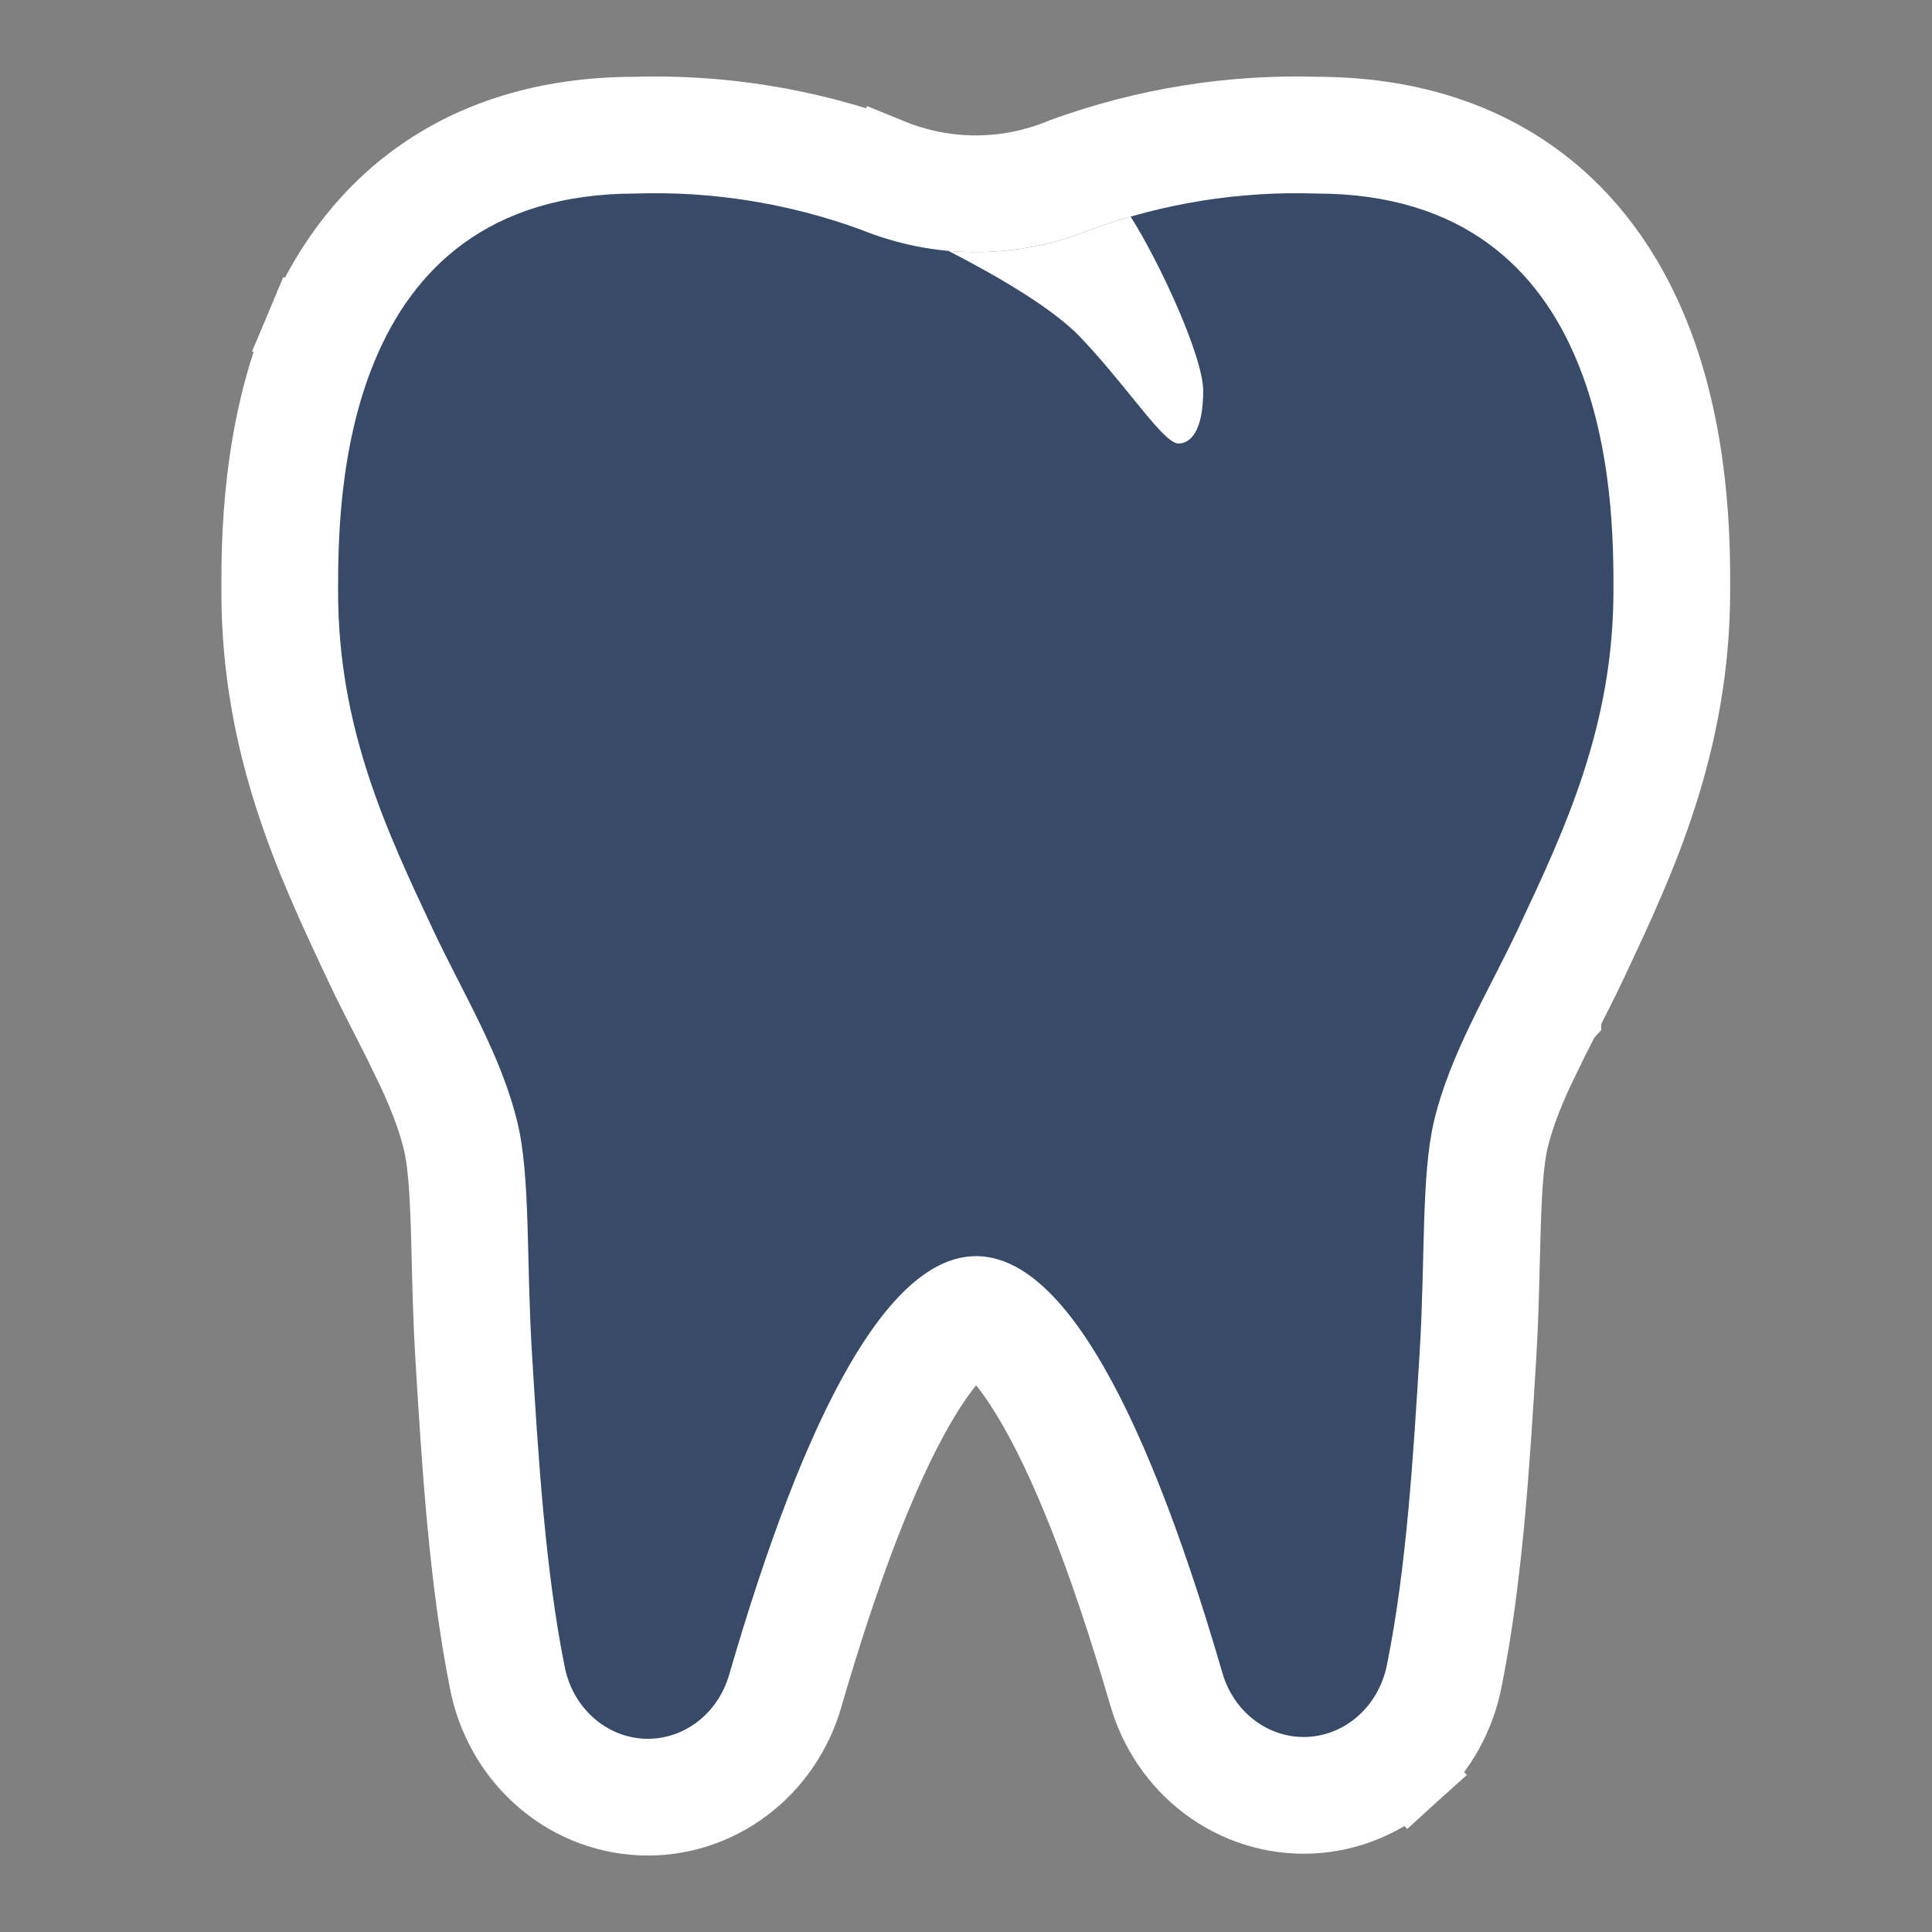 <svg width="48" height="48" viewBox="0 0 48 48" fill="none" xmlns="http://www.w3.org/2000/svg">
<rect x="0" y="0" width="48" height="48" fill="#808080" stroke="none"/>
<g clip-path="url(#clip0_383_316)">
<path d="M22.072 3.932L22.053 3.924L22.034 3.918L22.017 3.911C20.008 3.183 17.889 2.843 15.762 2.908C13.581 2.913 11.801 3.491 10.402 4.508C9.012 5.518 8.131 6.864 7.572 8.194L8.494 8.581L7.572 8.194C6.499 10.746 6.5 13.53 6.5 14.646L6.5 14.672V14.672V14.672V14.672L6.5 14.7C6.5 14.7 6.5 14.7 6.5 14.7C6.5 18.508 7.853 21.386 9.006 23.836L9.028 23.882L9.028 23.882L9.05 23.929C9.247 24.349 9.456 24.761 9.654 25.148L9.654 25.148L9.702 25.241L9.702 25.241L9.703 25.244L9.703 25.244C9.887 25.604 10.059 25.942 10.223 26.281L11.101 25.857L10.223 26.281C10.58 27.02 10.852 27.685 11.009 28.337L11.009 28.337C11.12 28.799 11.174 29.473 11.206 30.454C11.215 30.729 11.222 31.021 11.23 31.331L11.23 31.338C11.248 32.065 11.268 32.881 11.319 33.717L11.321 33.752L11.323 33.789C11.476 36.301 11.656 39.242 12.166 41.784C12.34 42.658 12.784 43.467 13.456 44.074C14.129 44.684 14.993 45.053 15.915 45.096C16.837 45.139 17.733 44.852 18.46 44.303C19.184 43.757 19.697 42.987 19.943 42.13C20.89 38.865 21.827 36.473 22.718 34.918C23.164 34.14 23.554 33.652 23.863 33.371C24.073 33.179 24.199 33.126 24.243 33.112C24.315 33.133 24.795 33.294 25.611 34.629C26.523 36.12 27.514 38.551 28.544 42.086C28.79 42.943 29.302 43.712 30.026 44.258C30.754 44.807 31.65 45.094 32.572 45.051C33.493 45.008 34.357 44.639 35.031 44.029L34.36 43.288L35.031 44.029C35.701 43.423 36.145 42.615 36.319 41.742C36.832 39.227 37.011 36.285 37.164 33.768L37.166 33.729L37.166 33.729L37.169 33.691L37.169 33.691C37.22 32.855 37.239 32.038 37.257 31.308L37.257 31.301C37.265 30.992 37.272 30.701 37.281 30.426C37.312 29.445 37.365 28.762 37.477 28.289C37.634 27.637 37.906 26.975 38.263 26.236L37.362 25.801L38.263 26.236C38.426 25.898 38.598 25.561 38.781 25.202L38.782 25.201L38.782 25.2L38.783 25.2L38.832 25.103L38.832 25.103C39.03 24.716 39.239 24.304 39.437 23.884C39.437 23.884 39.437 23.884 39.437 23.884L39.453 23.848L39.453 23.848L39.459 23.837L39.459 23.837L39.48 23.791C40.633 21.341 41.986 18.463 41.986 14.655V14.628V14.628V14.602C41.986 13.508 41.987 10.734 40.913 8.186C40.354 6.86 39.473 5.515 38.084 4.506C36.685 3.491 34.906 2.913 32.724 2.908C30.597 2.843 28.479 3.183 26.469 3.911L26.469 3.911L26.452 3.918L26.433 3.924L26.415 3.932L26.398 3.939C26.398 3.939 26.398 3.939 26.398 3.939C25.008 4.506 23.478 4.506 22.088 3.939L21.713 4.859L22.088 3.939L22.072 3.932ZM24.261 33.108C24.261 33.108 24.261 33.108 24.259 33.108L24.261 33.108Z" fill="white" stroke="white" stroke-width="2"/>
<path fill-rule="evenodd" clip-rule="evenodd" d="M27.116 5.698C28.91 5.048 30.799 4.746 32.693 4.808C40.086 4.808 40.086 12.503 40.086 14.655C40.086 18.038 38.886 20.589 37.717 23.075C36.987 24.629 36.035 26.157 35.629 27.847C35.306 29.211 35.412 31.288 35.272 33.576C35.116 36.147 34.943 38.982 34.457 41.367C34.36 41.856 34.114 42.297 33.756 42.62C33.399 42.944 32.951 43.131 32.483 43.153C32.014 43.175 31.553 43.03 31.17 42.741C30.788 42.453 30.506 42.037 30.369 41.559C26.187 27.194 21.972 28.321 18.117 41.604C17.98 42.082 17.699 42.498 17.316 42.786C16.933 43.075 16.472 43.22 16.004 43.198C15.536 43.176 15.088 42.989 14.73 42.665C14.373 42.342 14.126 41.901 14.03 41.412C13.545 38.998 13.371 36.161 13.215 33.601C13.075 31.309 13.181 29.239 12.857 27.892C12.45 26.203 11.5 24.674 10.769 23.12C9.6 20.634 8.4 18.083 8.4 14.7C8.4 12.503 8.4 4.808 15.793 4.808C17.687 4.746 19.576 5.048 21.37 5.698C23.22 6.453 25.266 6.453 27.116 5.698Z" fill="#374A68"/>
<path fill-rule="evenodd" clip-rule="evenodd" d="M28.09 5.382C27.763 5.476 27.438 5.581 27.116 5.698C25.975 6.163 24.76 6.342 23.562 6.233C24.448 6.688 26.058 7.562 26.826 8.362C27.306 8.863 27.741 9.398 28.112 9.856C28.65 10.518 29.055 11.019 29.28 11.019C29.587 11.019 29.893 10.692 29.893 9.711C29.893 8.852 28.798 6.496 28.09 5.382Z" fill="white"/>
</g>
<defs>
<clipPath id="clip0_383_316">
<rect width="48" height="48" fill="white"/>
</clipPath>
</defs>
</svg>
